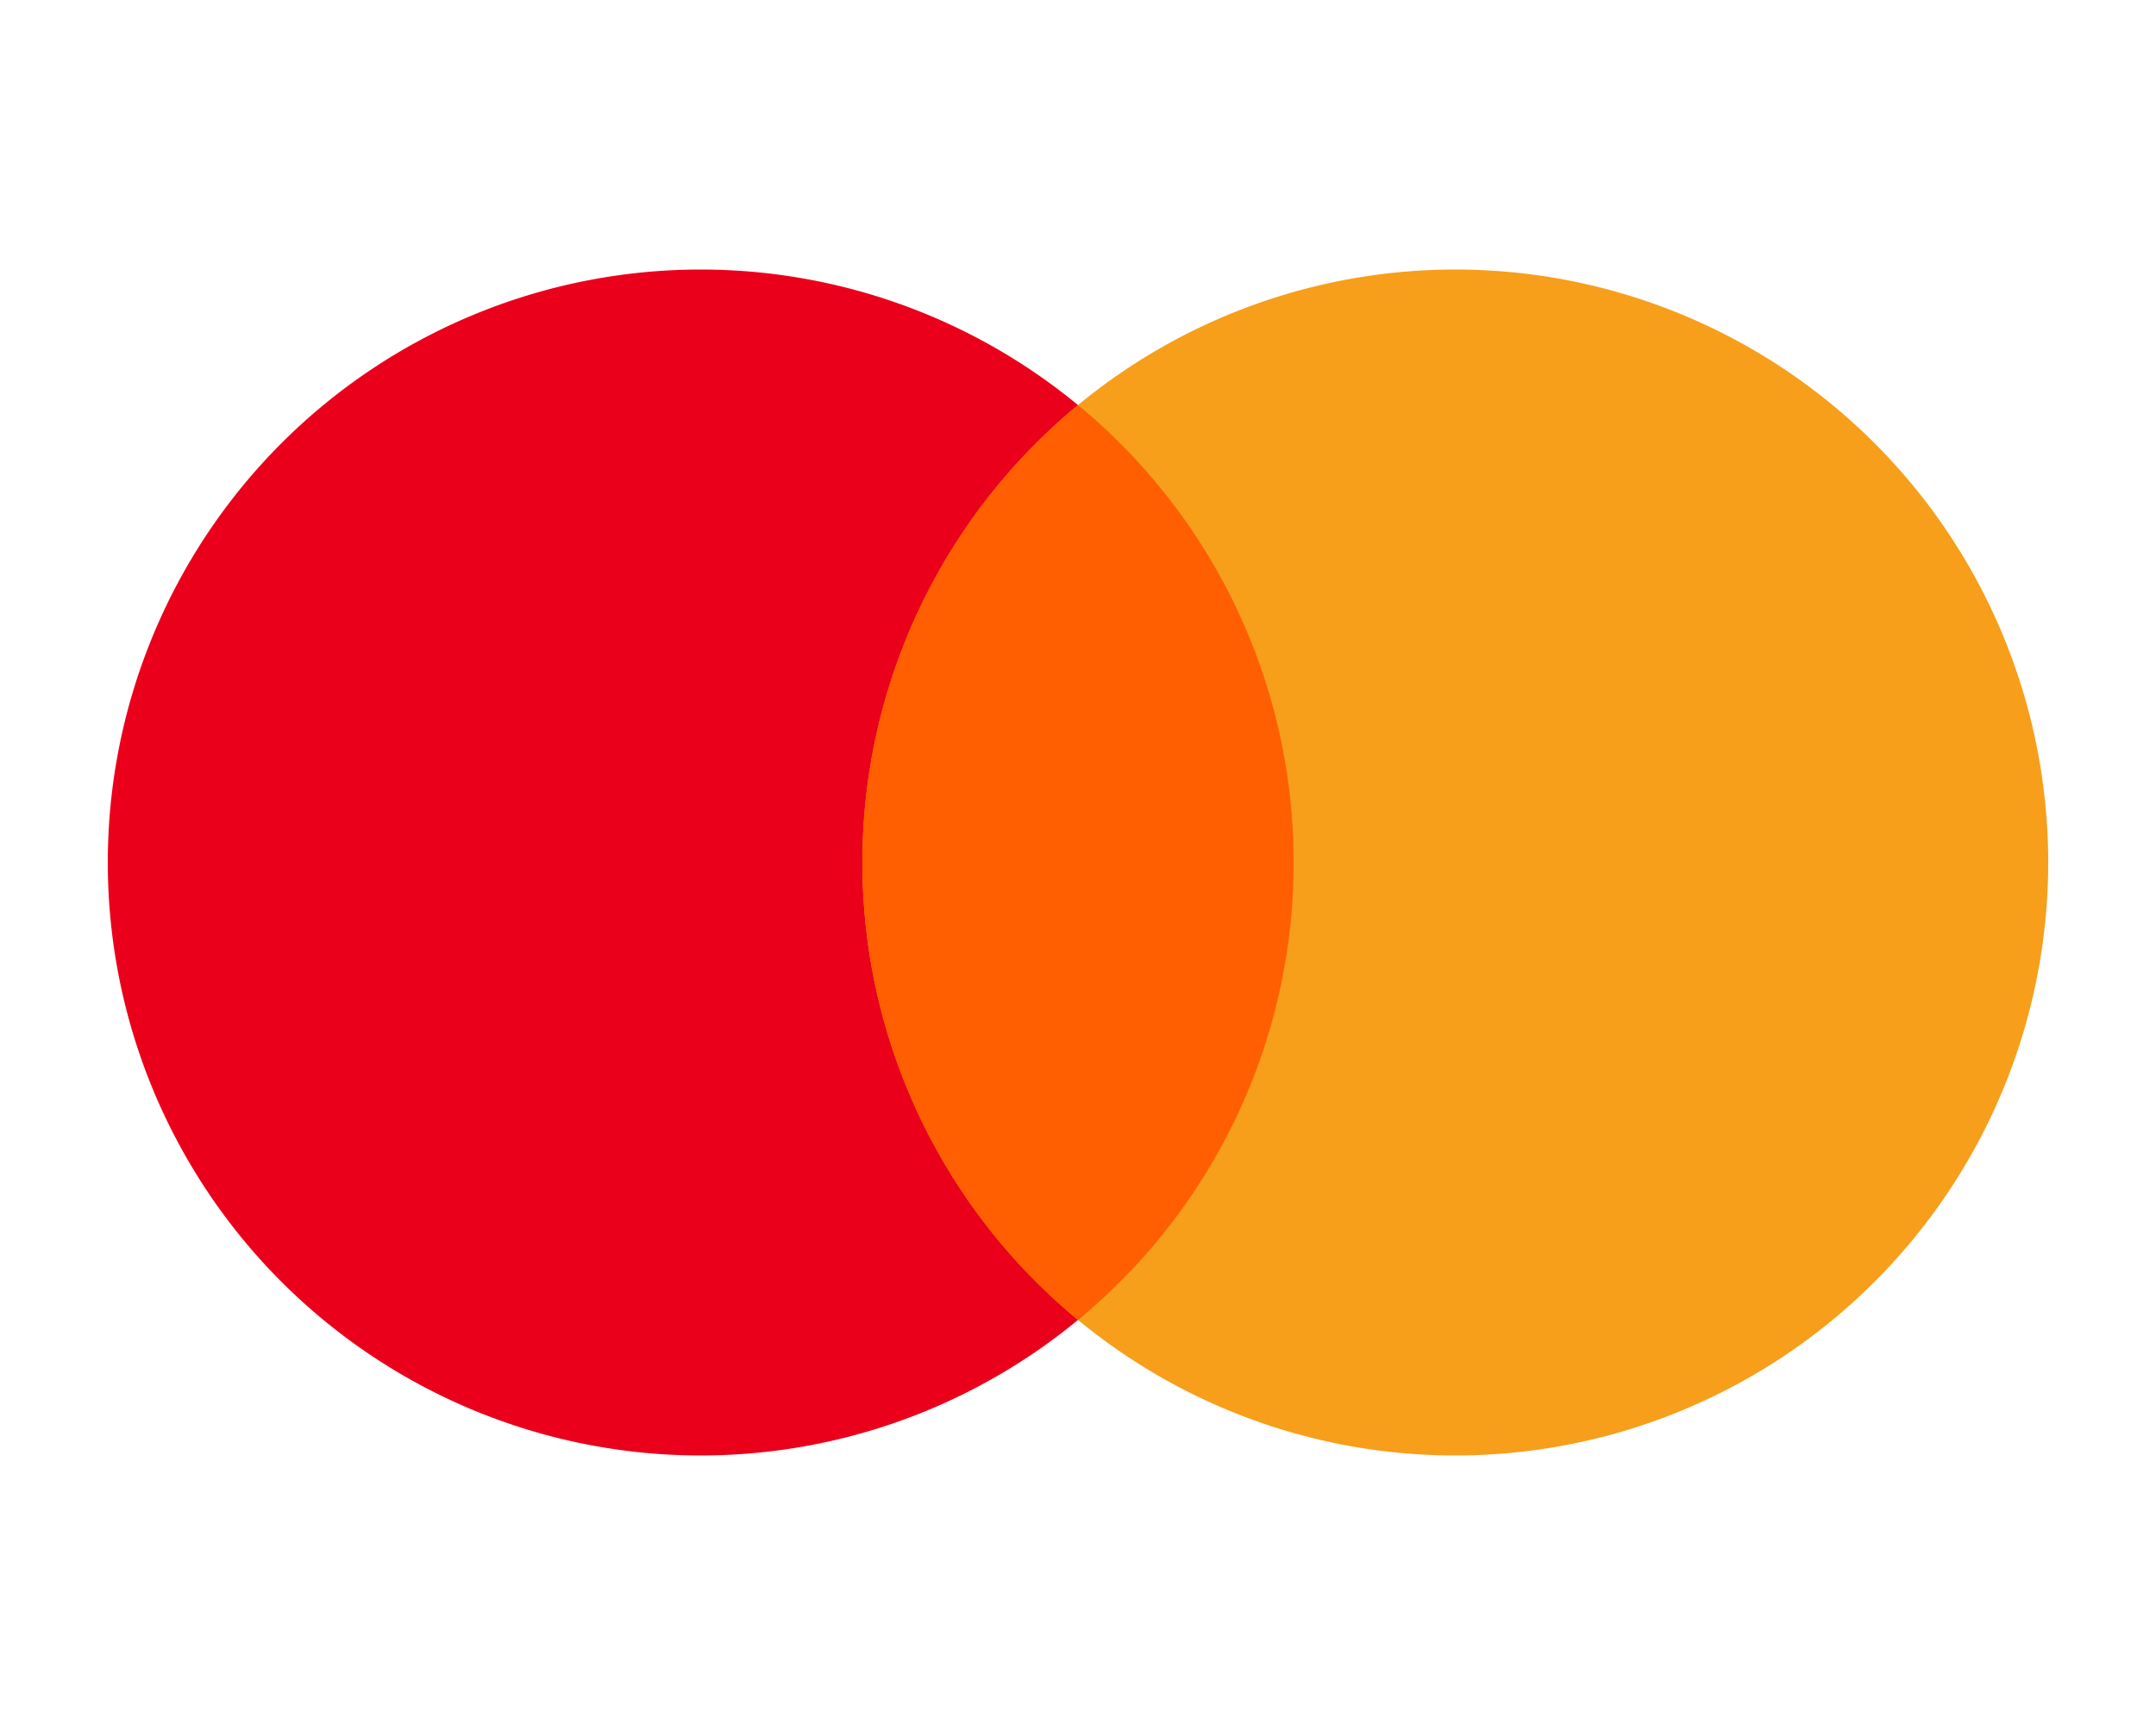 <svg xmlns="http://www.w3.org/2000/svg" width="35" height="28" fill="none">
    <path fill-rule="evenodd" clip-rule="evenodd"
          d="M11.375 23.625a9.625 9.625 0 1 0 0-19.25 9.625 9.625 0 0 0 0 19.25z" fill="#EB001B"/>
    <path fill-rule="evenodd" clip-rule="evenodd"
          d="M23.625 23.625a9.625 9.625 0 1 0 0-19.25 9.625 9.625 0 0 0 0 19.25z" fill="#F79E1B"/>
    <path fill-rule="evenodd" clip-rule="evenodd"
          d="M17.5 6.575A9.606 9.606 0 0 0 14 14a9.606 9.606 0 0 0 3.5 7.425A9.606 9.606 0 0 0 21 14a9.606 9.606 0 0 0-3.5-7.425z"
          fill="#FF5F00"/>
</svg>
